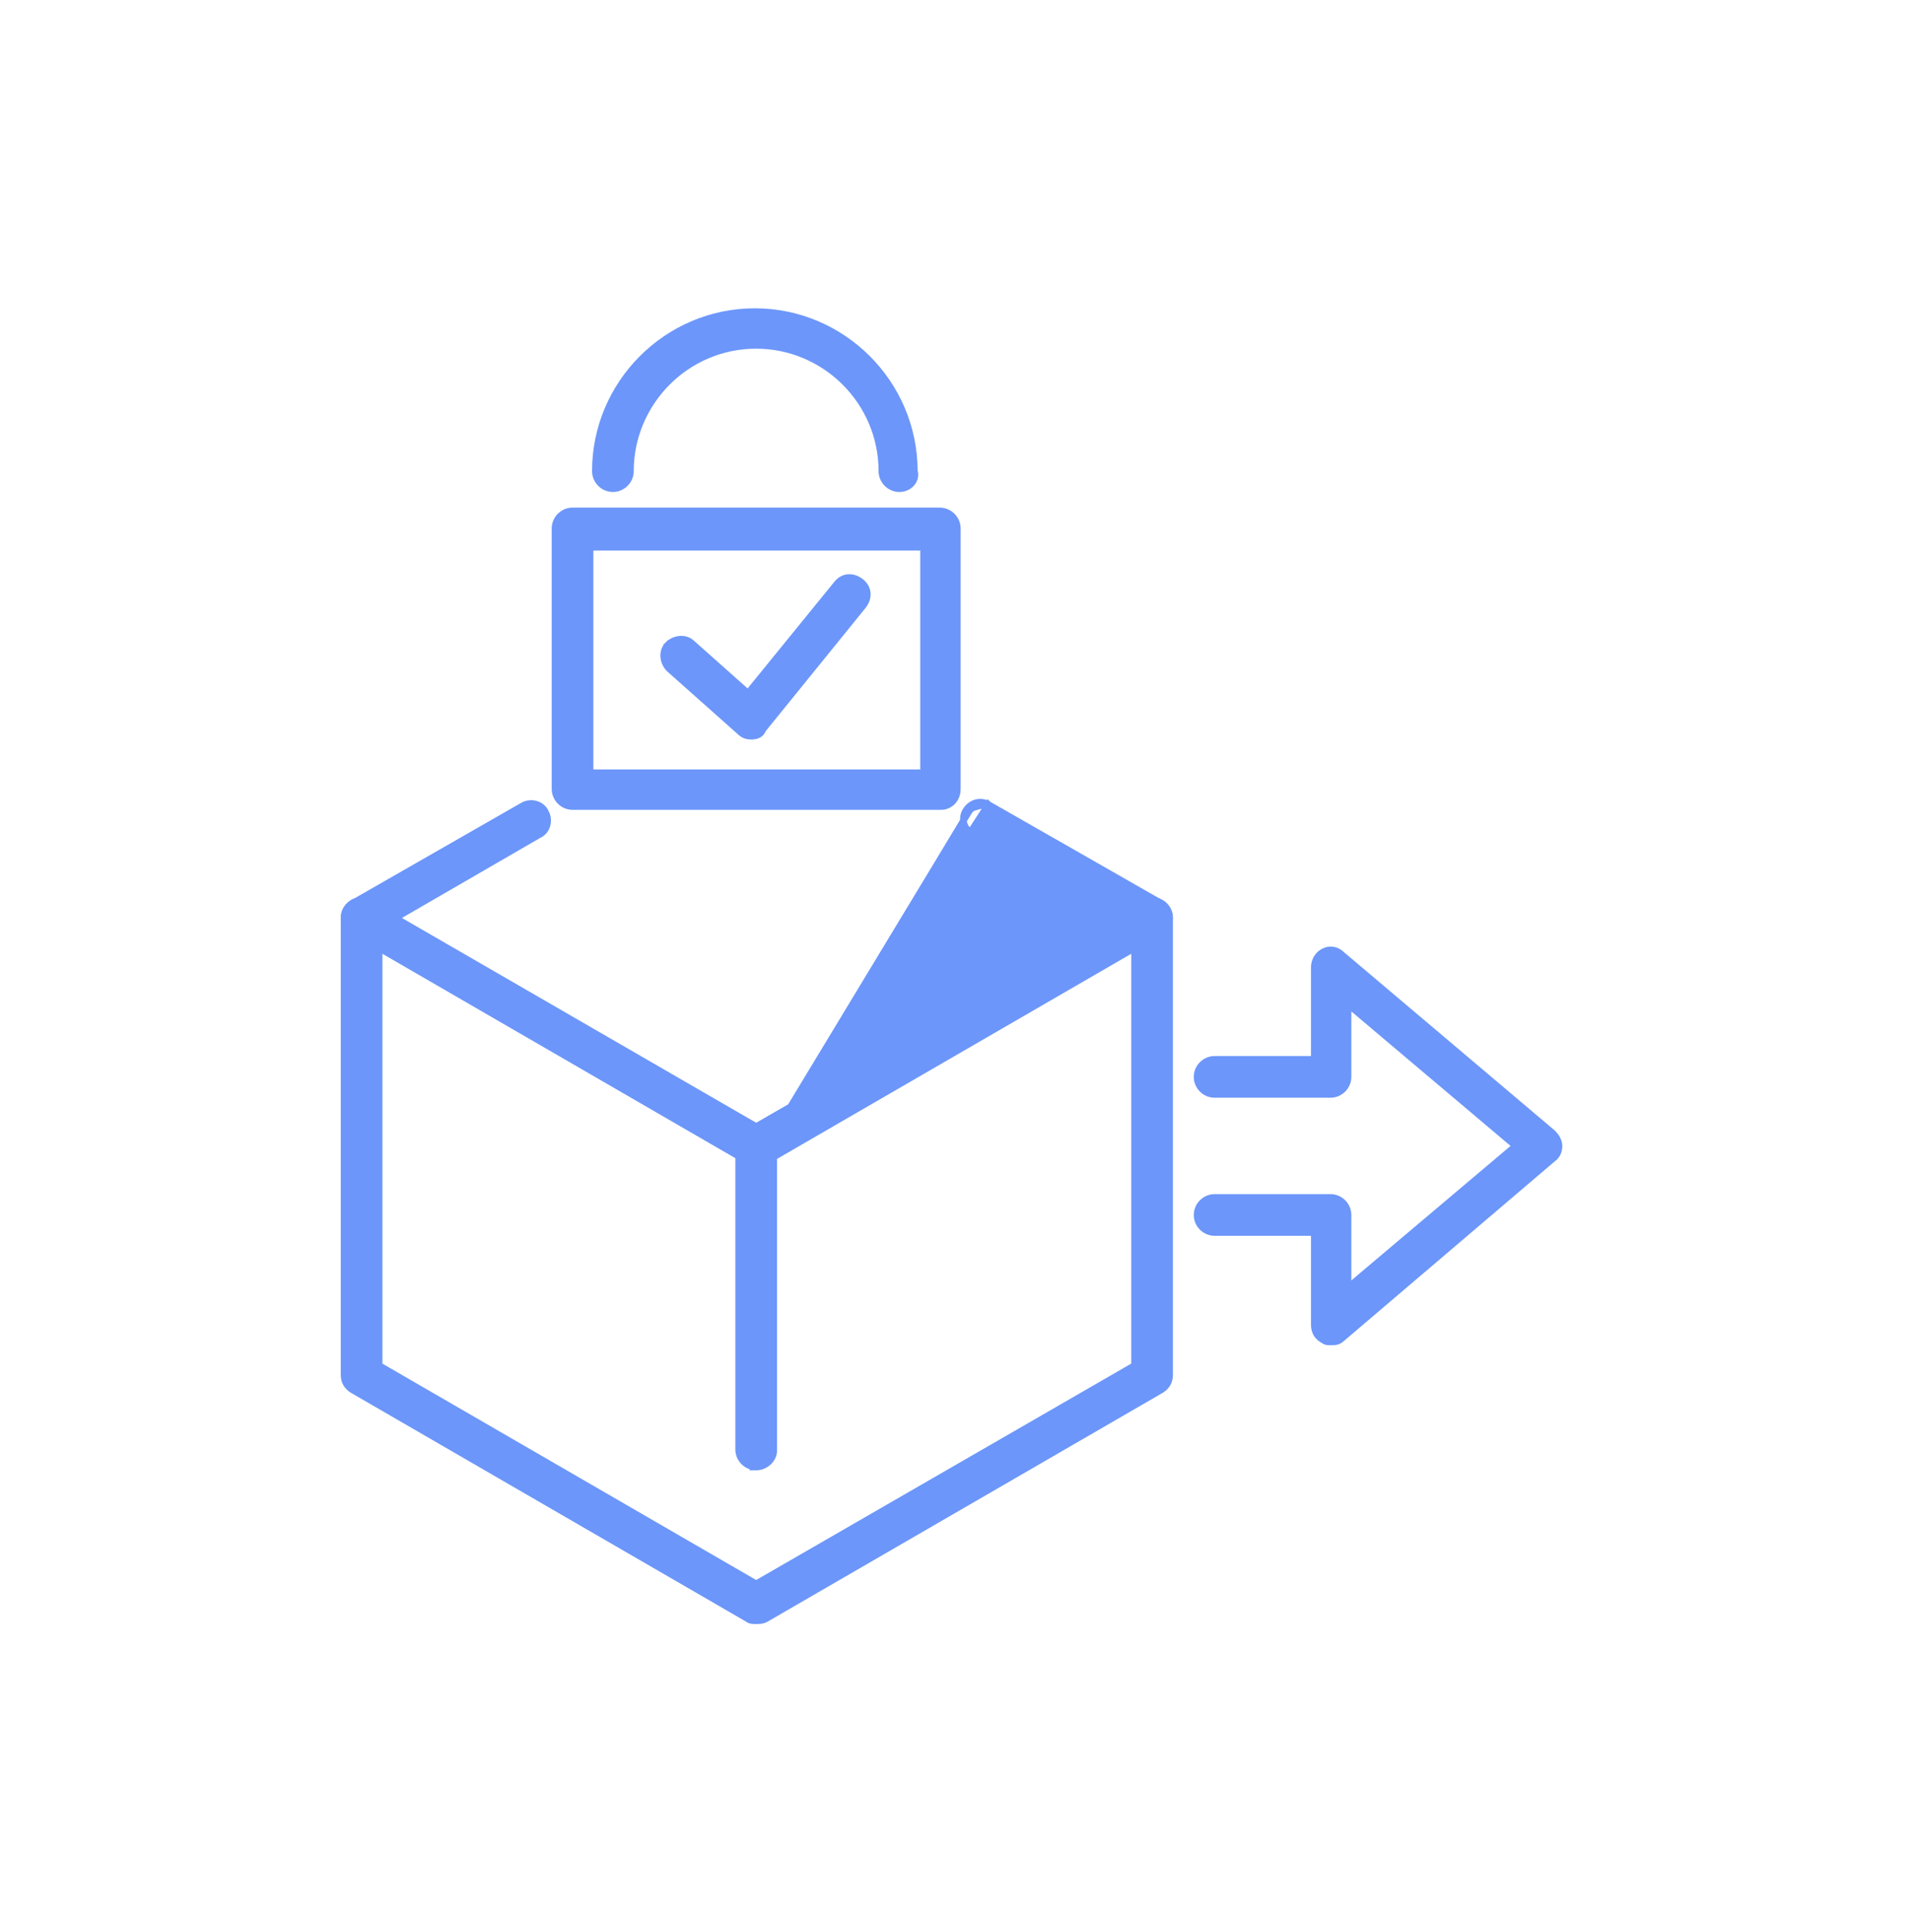 <svg width="88" height="89" viewBox="0 0 88 89" fill="none" xmlns="http://www.w3.org/2000/svg">
<path d="M34.84 53.59H34.835C34.779 53.59 34.71 53.59 34.647 53.581C34.589 53.572 34.513 53.554 34.451 53.502L16.225 42.95L16.217 42.945L16.217 42.944C16.002 42.801 15.85 42.578 15.85 42.28C15.85 41.982 16.002 41.758 16.217 41.615L16.225 41.609L16.226 41.61L24.084 37.11C24.273 36.998 24.496 36.981 24.689 37.036C24.878 37.09 25.052 37.218 25.135 37.413C25.243 37.6 25.258 37.819 25.204 38.008C25.15 38.198 25.022 38.372 24.827 38.455L18.219 42.28L34.84 51.886L51.52 42.279L44.785 38.389L44.782 38.388L44.782 38.388C44.423 38.172 44.261 37.724 44.491 37.342M34.84 53.59L44.62 37.419M34.84 53.59L34.849 53.59C34.964 53.59 35.115 53.59 35.267 53.514L35.267 53.514L35.275 53.509L53.515 42.949L53.515 42.949L53.523 42.944C53.737 42.801 53.89 42.577 53.89 42.279C53.89 41.981 53.737 41.758 53.523 41.615L53.523 41.614L53.514 41.609L45.537 37.051M34.84 53.59L45.537 37.051M44.491 37.342L44.62 37.419M44.491 37.342C44.491 37.342 44.491 37.342 44.491 37.342L44.62 37.419M44.491 37.342C44.707 36.983 45.154 36.822 45.535 37.05L45.534 37.049L45.46 37.179M44.62 37.419C44.8 37.119 45.16 36.999 45.46 37.179M45.46 37.179L45.537 37.051M45.46 37.179L45.537 37.051M51.82 42.279L51.67 42.193L51.669 42.366L51.82 42.279Z" fill="#6C96F9" stroke="#6C96F9" stroke-width="0.3"/>
<mask id="path-2-outside-1_795_128892" maskUnits="userSpaceOnUse" x="15" y="40.62" width="40" height="35" fill="black">
<rect fill="white" x="15" y="40.62" width="40" height="35"/>
<path d="M34.84 74.5C34.72 74.5 34.6 74.5 34.54 74.44L16.3 63.88C16.12 63.76 16 63.58 16 63.34V42.28C16 41.92 16.3 41.62 16.66 41.62C17.02 41.62 17.32 41.92 17.32 42.28V62.98L34.84 73.12L52.42 62.98V42.28C52.42 41.92 52.72 41.62 53.08 41.62C53.44 41.62 53.74 41.92 53.74 42.28V63.34C53.74 63.58 53.62 63.76 53.44 63.88L35.2 74.44C35.08 74.5 34.96 74.5 34.84 74.5H34.84Z"/>
</mask>
<path d="M34.84 74.5C34.72 74.5 34.6 74.5 34.54 74.44L16.3 63.88C16.12 63.76 16 63.58 16 63.34V42.28C16 41.92 16.3 41.62 16.66 41.62C17.02 41.62 17.32 41.92 17.32 42.28V62.98L34.84 73.12L52.42 62.98V42.28C52.42 41.92 52.72 41.62 53.08 41.62C53.44 41.62 53.74 41.92 53.74 42.28V63.34C53.74 63.58 53.62 63.76 53.44 63.88L35.2 74.44C35.08 74.5 34.96 74.5 34.84 74.5H34.84Z" fill="#6C96F9"/>
<path d="M34.54 74.44L34.752 74.227L34.724 74.2L34.69 74.181L34.54 74.44ZM16.3 63.88L16.134 64.129L16.142 64.135L16.15 64.14L16.3 63.88ZM17.32 62.98H17.02V63.153L17.17 63.24L17.32 62.98ZM34.84 73.12L34.69 73.38L34.84 73.467L34.99 73.38L34.84 73.12ZM52.42 62.98L52.57 63.24L52.72 63.153V62.98H52.42ZM53.44 63.88L53.59 64.14L53.598 64.135L53.606 64.13L53.44 63.88ZM35.2 74.44L35.334 74.709L35.342 74.705L35.35 74.7L35.2 74.44ZM34.84 74.2C34.809 74.2 34.784 74.2 34.761 74.199C34.737 74.198 34.721 74.197 34.71 74.196C34.698 74.194 34.698 74.193 34.705 74.195C34.712 74.198 34.731 74.207 34.752 74.227L34.329 74.653C34.428 74.752 34.551 74.779 34.625 74.79C34.703 74.801 34.786 74.8 34.84 74.8V74.2ZM34.69 74.181L16.45 63.62L16.15 64.14L34.39 74.7L34.69 74.181ZM16.467 63.63C16.355 63.556 16.3 63.463 16.3 63.34H15.7C15.7 63.697 15.885 63.964 16.134 64.129L16.467 63.63ZM16.3 63.34V42.28H15.7V63.34H16.3ZM16.3 42.28C16.3 42.086 16.466 41.92 16.66 41.92V41.32C16.134 41.32 15.7 41.755 15.7 42.28H16.3ZM16.66 41.92C16.854 41.92 17.02 42.086 17.02 42.28H17.62C17.62 41.755 17.186 41.32 16.66 41.32V41.92ZM17.02 42.28V62.98H17.62V42.28H17.02ZM17.17 63.24L34.69 73.38L34.99 72.861L17.47 62.721L17.17 63.24ZM34.99 73.38L52.57 63.24L52.27 62.72L34.69 72.86L34.99 73.38ZM52.72 62.98V42.28H52.12V62.98H52.72ZM52.72 42.28C52.72 42.086 52.886 41.92 53.08 41.92V41.32C52.554 41.32 52.12 41.755 52.12 42.28H52.72ZM53.08 41.92C53.274 41.92 53.44 42.086 53.44 42.28H54.04C54.04 41.755 53.606 41.32 53.08 41.32V41.92ZM53.44 42.28V63.34H54.04V42.28H53.44ZM53.44 63.34C53.44 63.464 53.384 63.557 53.274 63.63L53.606 64.13C53.856 63.964 54.04 63.696 54.04 63.34H53.44ZM53.29 63.62L35.05 74.181L35.35 74.7L53.59 64.14L53.29 63.62ZM35.066 74.172C35.018 74.196 34.968 74.2 34.84 74.2V74.8C34.953 74.8 35.142 74.804 35.334 74.709L35.066 74.172ZM34.84 74.8H34.84V74.2H34.84V74.8Z" fill="#6C96F9" mask="url(#path-2-outside-1_795_128892)"/>
<path d="M34.03 66.76C34.03 67.151 34.317 67.484 34.69 67.555V67.57H34.84C35.273 67.57 35.65 67.212 35.65 66.82V52.84C35.65 52.397 35.282 52.03 34.84 52.03C34.397 52.03 34.03 52.397 34.03 52.84V66.76Z" fill="#6C96F9" stroke="#6C96F9" stroke-width="0.3"/>
<path d="M30.833 30.806L30.833 30.806L30.84 30.812L34.076 33.689C34.144 33.757 34.218 33.813 34.306 33.852C34.396 33.892 34.492 33.91 34.599 33.91C34.728 33.91 34.849 33.895 34.95 33.838C35.049 33.783 35.112 33.698 35.151 33.595L39.755 27.915L39.756 27.914C39.894 27.742 39.971 27.542 39.961 27.341C39.952 27.137 39.853 26.948 39.673 26.803C39.501 26.665 39.301 26.588 39.099 26.598C38.895 26.608 38.707 26.706 38.562 26.886C38.562 26.886 38.562 26.886 38.562 26.887L34.462 31.924L31.882 29.631C31.725 29.476 31.514 29.423 31.316 29.441C31.117 29.459 30.919 29.549 30.773 29.694L30.879 29.8L30.773 29.694C30.616 29.852 30.562 30.064 30.58 30.264C30.598 30.463 30.688 30.661 30.833 30.806Z" fill="#6C96F9" stroke="#6C96F9" stroke-width="0.3"/>
<path d="M26.379 37.15H43.359C43.359 37.15 43.359 37.15 43.359 37.15C43.742 37.15 44.109 36.843 44.109 36.34V24.34C44.109 23.897 43.742 23.53 43.299 23.53H26.379C25.936 23.53 25.569 23.897 25.569 24.34V36.34C25.569 36.782 25.936 37.15 26.379 37.15ZM42.549 25.209V35.59H27.189V25.209H42.549Z" fill="#6C96F9" stroke="#6C96F9" stroke-width="0.3"/>
<path d="M40.628 21.7C40.628 22.143 40.996 22.51 41.438 22.51C41.659 22.51 41.866 22.418 42.001 22.264C42.135 22.111 42.194 21.901 42.128 21.677C42.115 17.644 38.813 14.35 34.778 14.35C30.735 14.35 27.428 17.657 27.428 21.7C27.428 22.143 27.795 22.51 28.238 22.51C28.681 22.51 29.048 22.143 29.048 21.7C29.048 18.541 31.622 15.91 34.838 15.91C37.997 15.91 40.628 18.484 40.628 21.7Z" fill="#6C96F9" stroke="#6C96F9" stroke-width="0.3"/>
<path d="M61.301 61.81H61.37L61.371 61.81C61.522 61.808 61.677 61.793 61.822 61.65L71.532 53.38C71.759 53.224 71.831 52.992 71.831 52.78C71.831 52.54 71.677 52.324 71.547 52.194L71.547 52.194L71.538 52.185L61.822 43.969C61.603 43.754 61.297 43.674 60.993 43.826C60.696 43.975 60.551 44.272 60.551 44.56V48.79H55.961C55.518 48.79 55.151 49.157 55.151 49.6C55.151 50.043 55.518 50.41 55.961 50.41H61.301C61.744 50.41 62.111 50.043 62.111 49.6V46.263L69.829 52.78L62.111 59.297V55.96C62.111 55.517 61.744 55.15 61.301 55.15H55.961C55.518 55.15 55.151 55.517 55.151 55.96C55.151 56.403 55.518 56.77 55.961 56.77H60.551V61C60.551 61.17 60.585 61.319 60.663 61.446C60.738 61.567 60.845 61.656 60.974 61.724C61.074 61.811 61.185 61.81 61.283 61.81C61.289 61.81 61.295 61.81 61.301 61.81Z" fill="#6C96F9" stroke="#6C96F9" stroke-width="0.3"/>
</svg>
